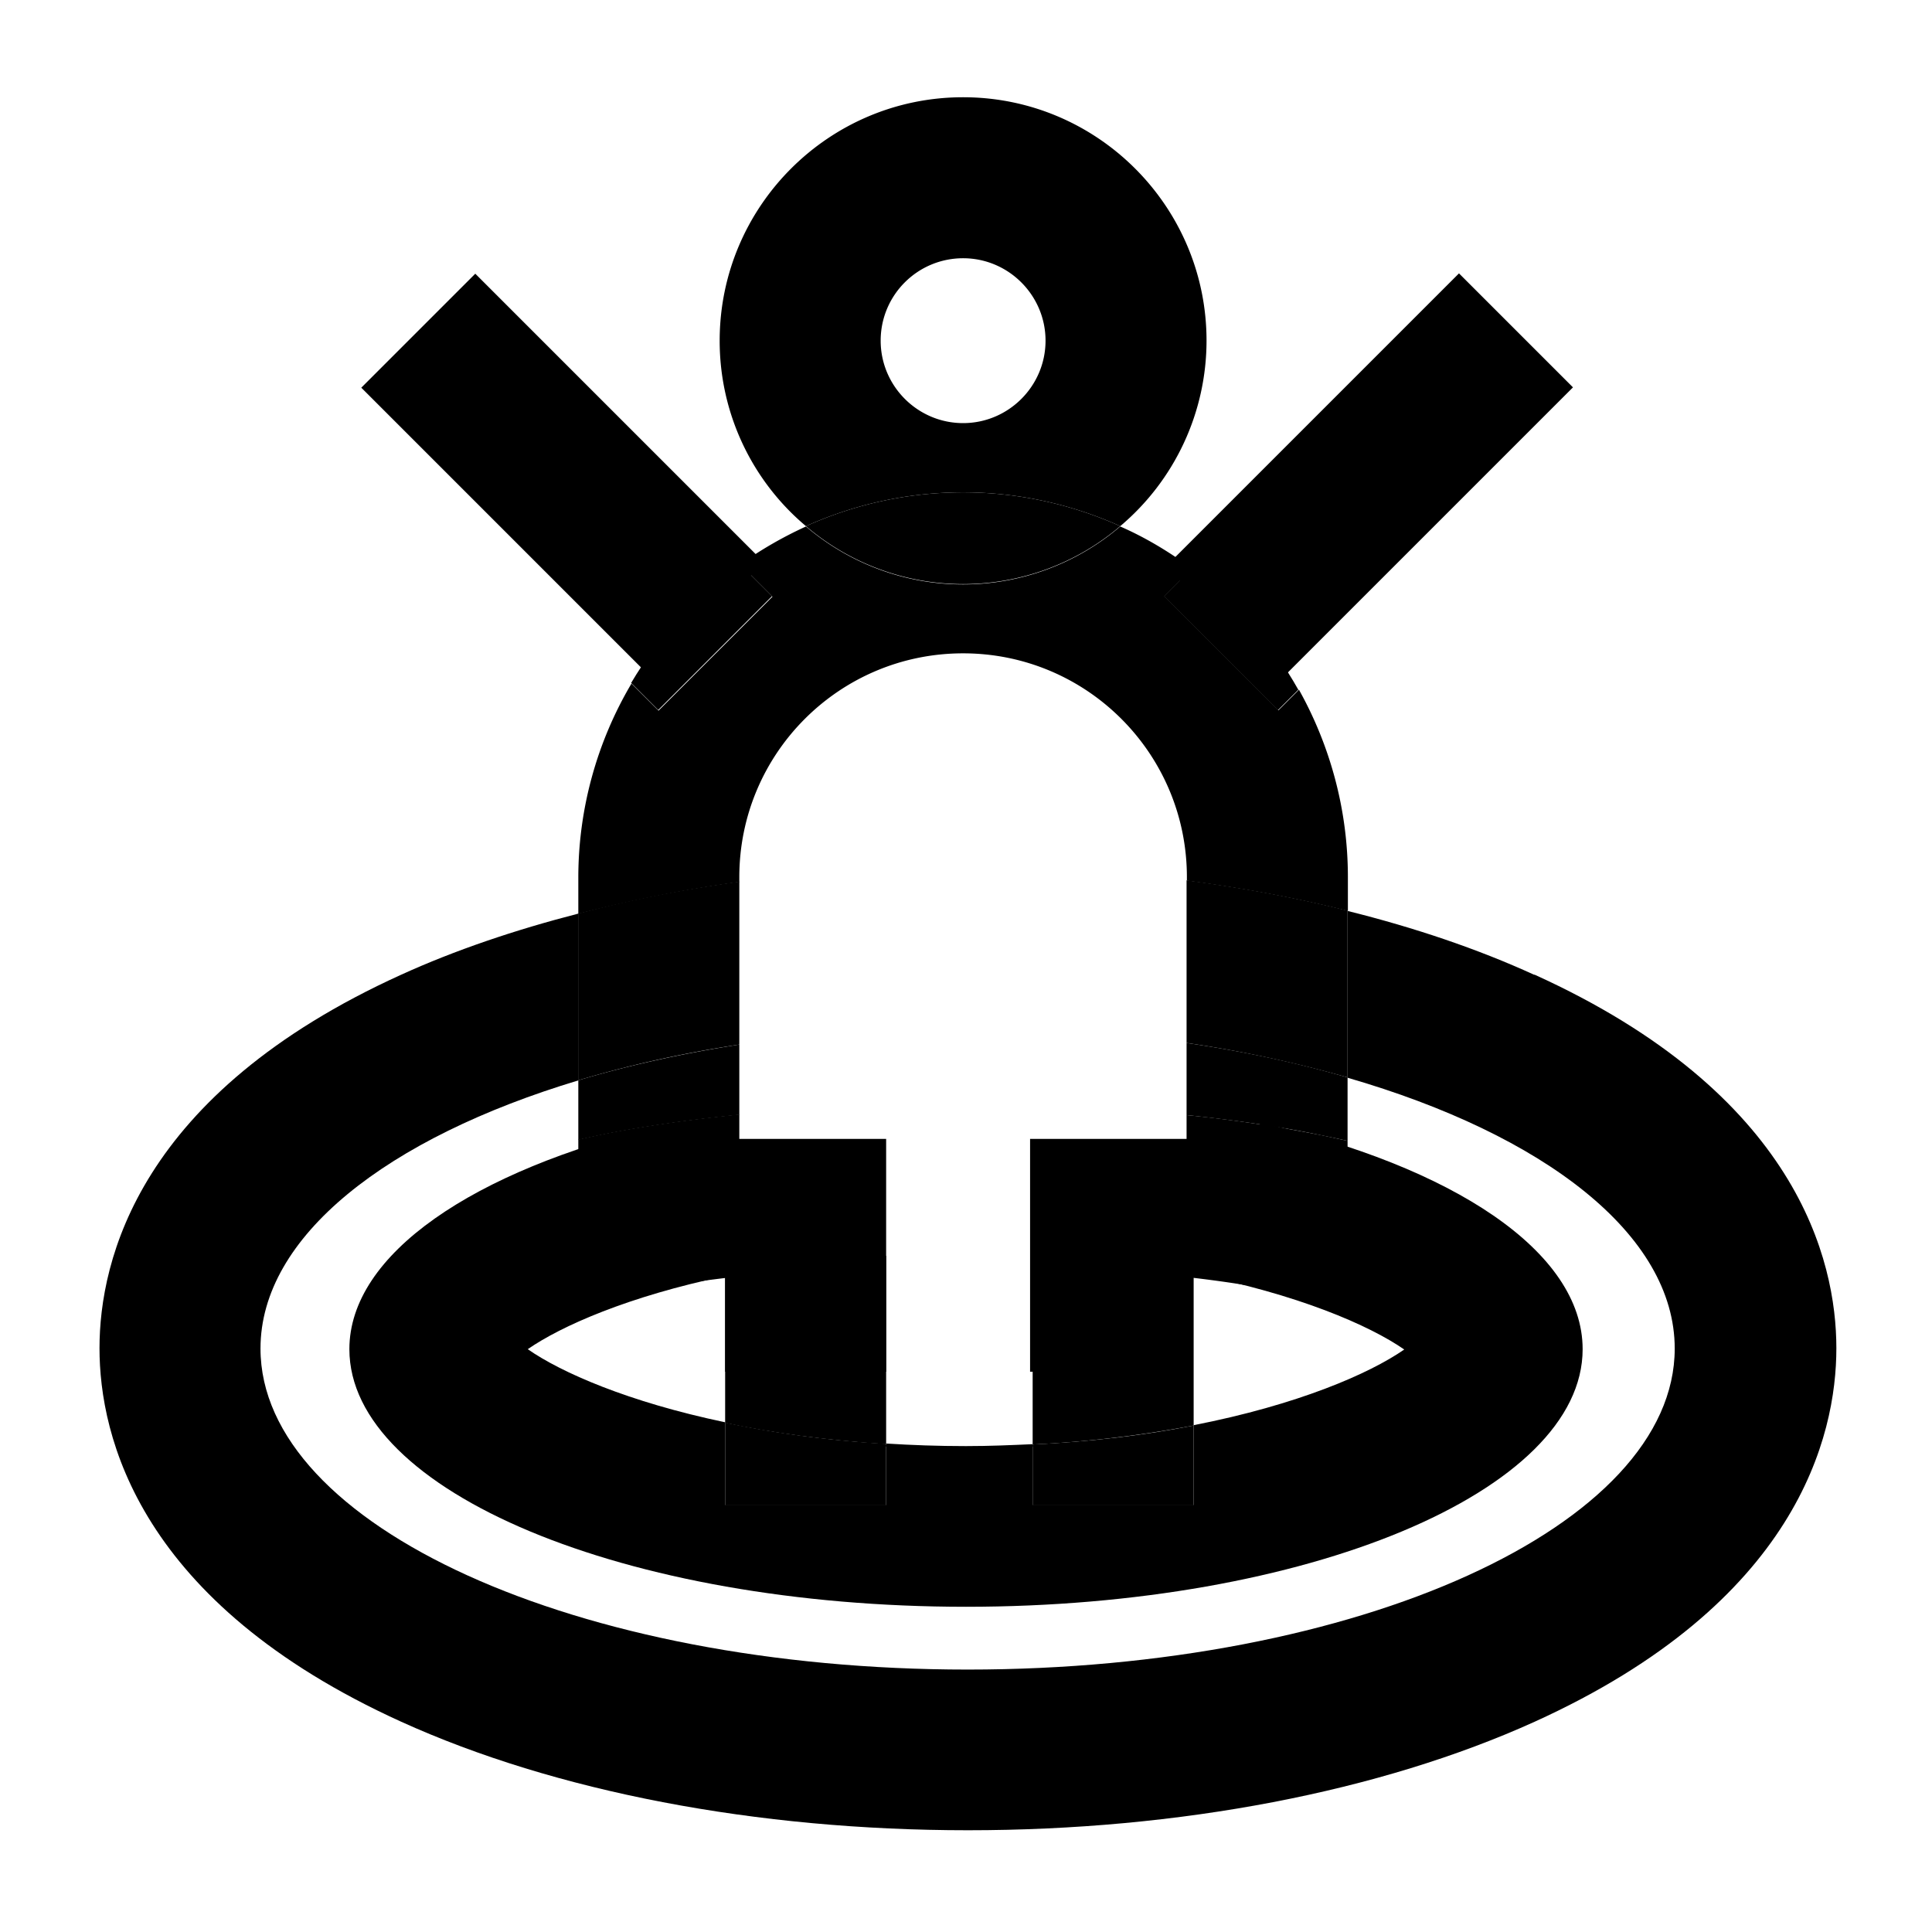 <svg xmlns="http://www.w3.org/2000/svg" viewBox="0 0 60 60"><path d="M36.85 44.92v-.37c-2.07.24-4.47.37-7.03.37h7.03zM22.96 44.92h6.86c-2.49 0-4.83-.13-6.86-.35v.35z"/><path fill="none" d="M29.82 34.28c2.47 0 4.86.12 7.03.34v-2.24c-2.14-.32-4.43-.49-6.81-.49s-4.86.19-7.09.53v2.18c2.13-.21 4.46-.33 6.86-.33zM15.67 42.1c0 .57.85 1.09 2.29 1.53v-3.06c-1.44.44-2.29.97-2.29 1.53zM29.82 44.92c2.56 0 4.95-.14 7.03-.37v-4.88c-2.07-.24-4.47-.37-7.03-.37s-4.83.13-6.86.35v4.92c2.03.23 4.37.35 6.86.35z"/><path fill="none" d="M48.97 42.1c0 4.55-4.57 6.08-7.12 6.67v1.14H17.96V48.8c-2.52-.57-7.29-2.07-7.29-6.71s4.77-6.14 7.29-6.71v-1.85c-5.95 1.78-9.88 4.85-9.88 8.33 0 5.51 9.83 9.97 21.96 9.97S52 47.36 52 41.86c0-3.53-4.05-6.64-10.16-8.41v1.97c2.55.59 7.12 2.13 7.12 6.67zM36.85 27.35v-.11c0-3.84-3.11-6.95-6.95-6.95s-6.95 3.11-6.95 6.95v.14c2.28-.32 4.66-.48 7.09-.48s4.61.16 6.81.45z"/><circle cx="29.9" cy="10.58" r="2.56" fill="none"/><path fill="none" d="M43.97 42.1c0-.54-.79-1.05-2.12-1.48v2.96c1.34-.43 2.12-.94 2.12-1.48z"/><path d="M47.64 30.27c-1.75-.8-3.7-1.46-5.79-1.98v5.18c6.11 1.77 10.16 4.87 10.16 8.41 0 5.51-9.83 9.97-21.96 9.97S8.09 47.38 8.09 41.88c0-3.48 3.93-6.54 9.88-8.33v-5.18c-1.98.51-3.84 1.14-5.51 1.9-8.15 3.7-9.37 8.86-9.37 11.6s1.22 7.9 9.37 11.6c4.78 2.17 11.03 3.37 17.6 3.37s12.81-1.2 17.6-3.37c8.15-3.7 9.37-8.86 9.37-11.6s-1.22-7.9-9.37-11.6z"/><path d="M18.84 35.21c1.23-.24 2.62-.44 4.12-.59v-2.18c-1.78.28-3.46.65-5 1.11v1.85c.34-.08.64-.14.88-.19zM22.96 27.24c0-3.84 3.11-6.95 6.95-6.95s6.95 3.11 6.95 6.95v.11c1.73.23 3.41.54 5 .94v-1.05c0-2.11-.56-4.1-1.52-5.82l-.64.64-3.54-3.54.86-.86c-.69-.51-1.43-.96-2.23-1.31a7.516 7.516 0 0 1-9.76 0c-.72.33-1.4.72-2.04 1.18l1 1-3.54 3.54-.84-.84a11.837 11.837 0 0 0-1.65 6.02v1.13c1.59-.41 3.26-.75 5-.99v-.14zM36.85 34.63c1.43.15 2.77.34 3.96.58.28.06.64.13 1.04.22v-1.97c-1.55-.45-3.22-.81-5-1.07v2.24z"/><path d="M36.85 32.39c1.78.26 3.45.63 5 1.07v-5.18c-1.59-.4-3.27-.71-5-.94v5.04zM22.96 32.43v-5.05c-1.74.24-3.41.57-5 .99v5.18c1.54-.46 3.22-.84 5-1.11zM41.85 40.62v-5.19c-.41-.09-.77-.17-1.04-.22a42.56 42.56 0 0 0-3.96-.58v5.03c2.04.23 3.76.57 5 .96zM22.96 39.64v-5.03c-1.49.15-2.89.35-4.12.59-.24.05-.54.11-.88.19v5.18c1.26-.39 2.97-.71 5-.93zM34.79 16.34a7.54 7.54 0 0 0 2.68-5.76c0-4.17-3.39-7.56-7.56-7.56s-7.56 3.39-7.56 7.56a7.51 7.51 0 0 0 2.68 5.76 11.868 11.868 0 0 1 9.76 0zm-7.44-5.76c0-1.42 1.15-2.56 2.56-2.56s2.56 1.15 2.56 2.56-1.15 2.56-2.56 2.56-2.56-1.15-2.56-2.56z"/><path d="M34.79 16.34a11.868 11.868 0 0 0-9.76 0 7.516 7.516 0 0 0 9.76 0zM39.47 21.41l9.38-9.38-3.54-3.54-9.16 9.16a11.94 11.94 0 0 1 3.31 3.76z"/><path d="M39.68 22.06l.64-.64c-.83-1.48-1.96-2.75-3.31-3.76l-.86.86 3.54 3.54zM23.78 17.52L14.76 8.5l-3.54 3.54 9.18 9.18c.85-1.46 2.01-2.72 3.38-3.69z"/><path d="M23.98 18.52l-1-1c-1.37.98-2.52 2.24-3.38 3.69l.84.84 3.54-3.54z"/><path fill="none" d="M30 38.91c-.86 0-1.69.03-2.48.08v5.85c.79.05 1.62.08 2.48.08.72 0 1.4-.02 2.07-.06v-5.89c-.67-.03-1.35-.06-2.07-.06zM43.61 41.91c-1.08-.75-3.31-1.72-6.54-2.35v4.71c3.23-.63 5.46-1.6 6.54-2.35zM16.39 41.91c1.04.72 3.12 1.64 6.13 2.27v-4.54c-3.01.63-5.1 1.55-6.13 2.27z"/><path d="M39.13 34.88v2.19h-2.06v2.49c3.23.63 5.46 1.6 6.54 2.35-1.08.75-3.31 1.72-6.54 2.35v2.48h-5v-1.89c-.67.03-1.35.06-2.07.06-.86 0-1.69-.03-2.48-.08v1.91h-5v-2.57c-3.01-.63-5.1-1.55-6.13-2.27 1.04-.72 3.12-1.64 6.13-2.27v-2.61h-2.06v-2.05c-5.74 1.38-9.61 3.97-9.61 6.93 0 4.42 8.57 8 19.15 8s19.15-3.58 19.15-8c0-3.04-4.05-5.68-10.02-7.04z"/><path d="M22.52 39.65v4.54c1.46.31 3.12.54 5 .66V39c-1.88.11-3.54.35-5 .66z"/><path d="M22.52 46.75h5v-1.91c-1.88-.11-3.54-.35-5-.66v2.57zM32.07 44.86a35.8 35.8 0 0 0 5-.59v-4.71c-1.46-.29-3.14-.5-5-.59v5.89z"/><path d="M32.07 46.75h5v-2.48c-1.46.29-3.14.5-5 .59v1.89zM22.52 35.37h5v7.23h-5zM31.99 35.37h5v7.23h-5z"/></svg>